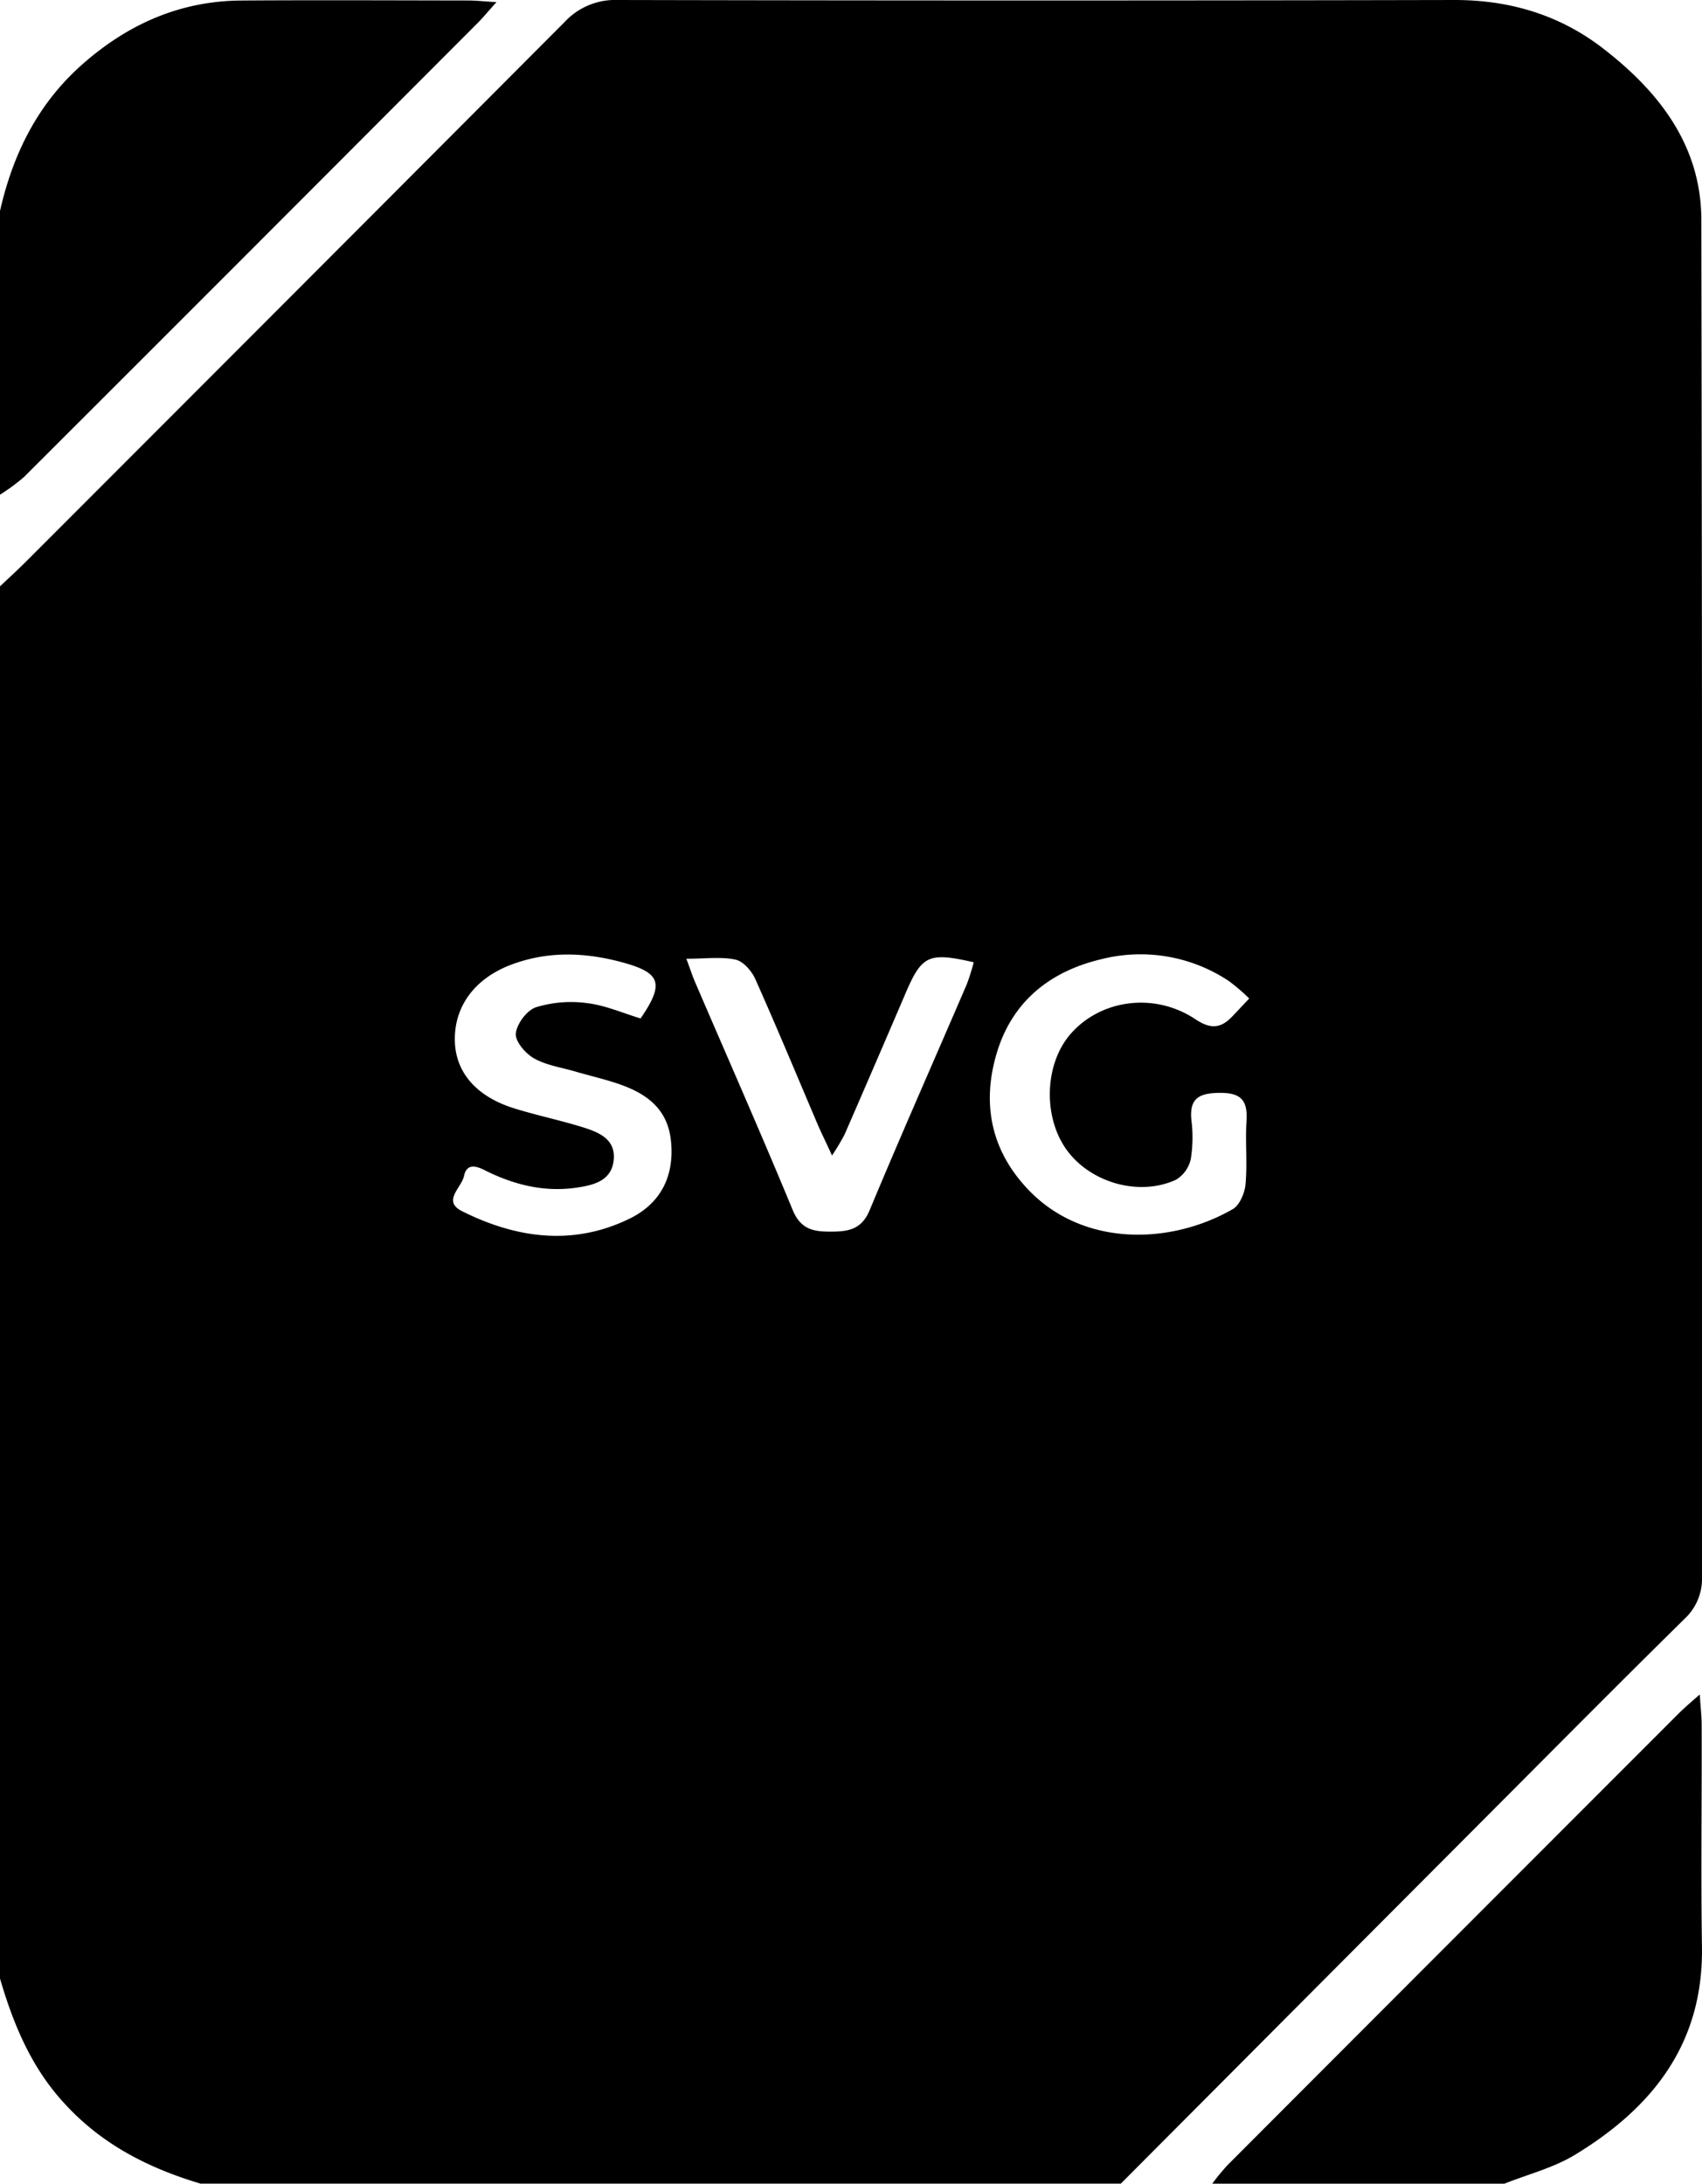 <svg xmlns="http://www.w3.org/2000/svg" viewBox="0 0 389.32 499.35"><g data-name="Calque 2"><path d="M0 452.44V134.08c2.05-1.94 4.14-3.84 6.13-5.84Q67.66 66.71 129.09 5.1A15.76 15.76 0 0 1 141.33 0Q237 .21 332.75 0c12.66 0 24.05 3.44 33.92 11.06 12.81 9.88 22.47 22.21 22.5 39.23q.27 155.12.15 310.24a12.51 12.51 0 0 1-4 9.66c-13.5 13.29-26.85 26.73-40.23 40.15q-44.37 44.49-88.71 89H45.88c-11.77-3.51-22.36-8.84-30.88-18.06C7.23 473 3.09 463 0 452.44Zm285.75-224.11a44.77 44.77 0 0 0-4.67-4 36.46 36.46 0 0 0-29.11-5c-11.85 2.79-20.49 9.73-24 21.58-3.45 11.64-1.23 22.4 7.46 31.36 12.44 12.81 32.23 12.45 46.55 4.23 1.59-.92 2.75-3.7 2.93-5.72.43-4.79-.09-9.65.22-14.45s-1.35-6.48-6.21-6.42c-4.59.05-6.89 1.22-6.4 6.2a31.1 31.1 0 0 1-.14 8.94 7.34 7.34 0 0 1-3.39 4.73c-8.47 3.88-19.57.67-25-6.84s-5.1-19.59.88-26.48c6.88-7.92 19.21-9.64 28.6-3.37 3.6 2.41 5.94 2 8.56-.82Zm-139.22 4.56c5.48-8 4.65-10.44-4.22-12.84-8.54-2.3-17-2.62-25.43.57s-13.12 9.72-12.83 17.66c.27 7.07 5 12.53 13.66 15.2 5.07 1.57 10.29 2.66 15.36 4.22 3.7 1.14 7.76 2.66 7.32 7.48s-4.56 5.82-8.4 6.39c-7.47 1.12-14.51-.64-21.17-4-2.07-1.05-4.09-1.45-4.67 1.31s-5.06 5.77-.45 8.09c12.41 6.22 25.41 8 38.3 1.71 7-3.41 10.28-9.54 9.49-17.66-.72-7.46-5.58-10.94-11.89-13.12-3.29-1.13-6.7-1.9-10-2.87-3.18-.93-6.62-1.42-9.43-3-2-1.12-4.37-3.93-4.18-5.72.24-2.23 2.58-5.34 4.68-6a27.45 27.45 0 0 1 11.66-.92c4.13.5 8.15 2.28 12.2 3.5ZM157 219.24c.92 2.48 1.36 3.86 1.93 5.19 7.48 17.4 15.14 34.72 22.37 52.21 1.78 4.32 4.5 5 8.5 5s7.21-.31 9.12-4.89c7.22-17.32 14.83-34.47 22.24-51.71a48.39 48.39 0 0 0 1.57-5c-10.43-2.36-11.88-1.61-15.71 7.37q-6.85 16-13.82 32a53 53 0 0 1-2.88 4.82c-1.33-2.9-2.19-4.65-3-6.44-4.82-11.3-9.53-22.66-14.54-33.88-.82-1.85-2.74-4.07-4.51-4.46-3.27-.72-6.82-.21-11.27-.21ZM0 113.12a44.73 44.73 0 0 0 5.51-4.06Q57.4 57.25 109.19 5.33c1.23-1.23 2.34-2.58 4.37-4.84-3-.18-4.71-.38-6.44-.38C89.83.09 72.54 0 55.26.12 41.15.2 29.12 5.57 18.66 14.87 8.56 23.86 2.94 35.29 0 48.25Zm344.12 386.23c5.38-2.15 11.19-3.61 16.08-6.57 17.8-10.78 29.45-25.46 29.11-47.58-.26-16.94 0-33.89-.07-50.83 0-1.88-.23-3.76-.43-6.89-2.29 2-3.65 3.16-4.88 4.4q-51.62 51.62-103.19 103.27a53.45 53.45 0 0 0-3.45 4.2Z" data-name="Calque 1"/></g></svg>
